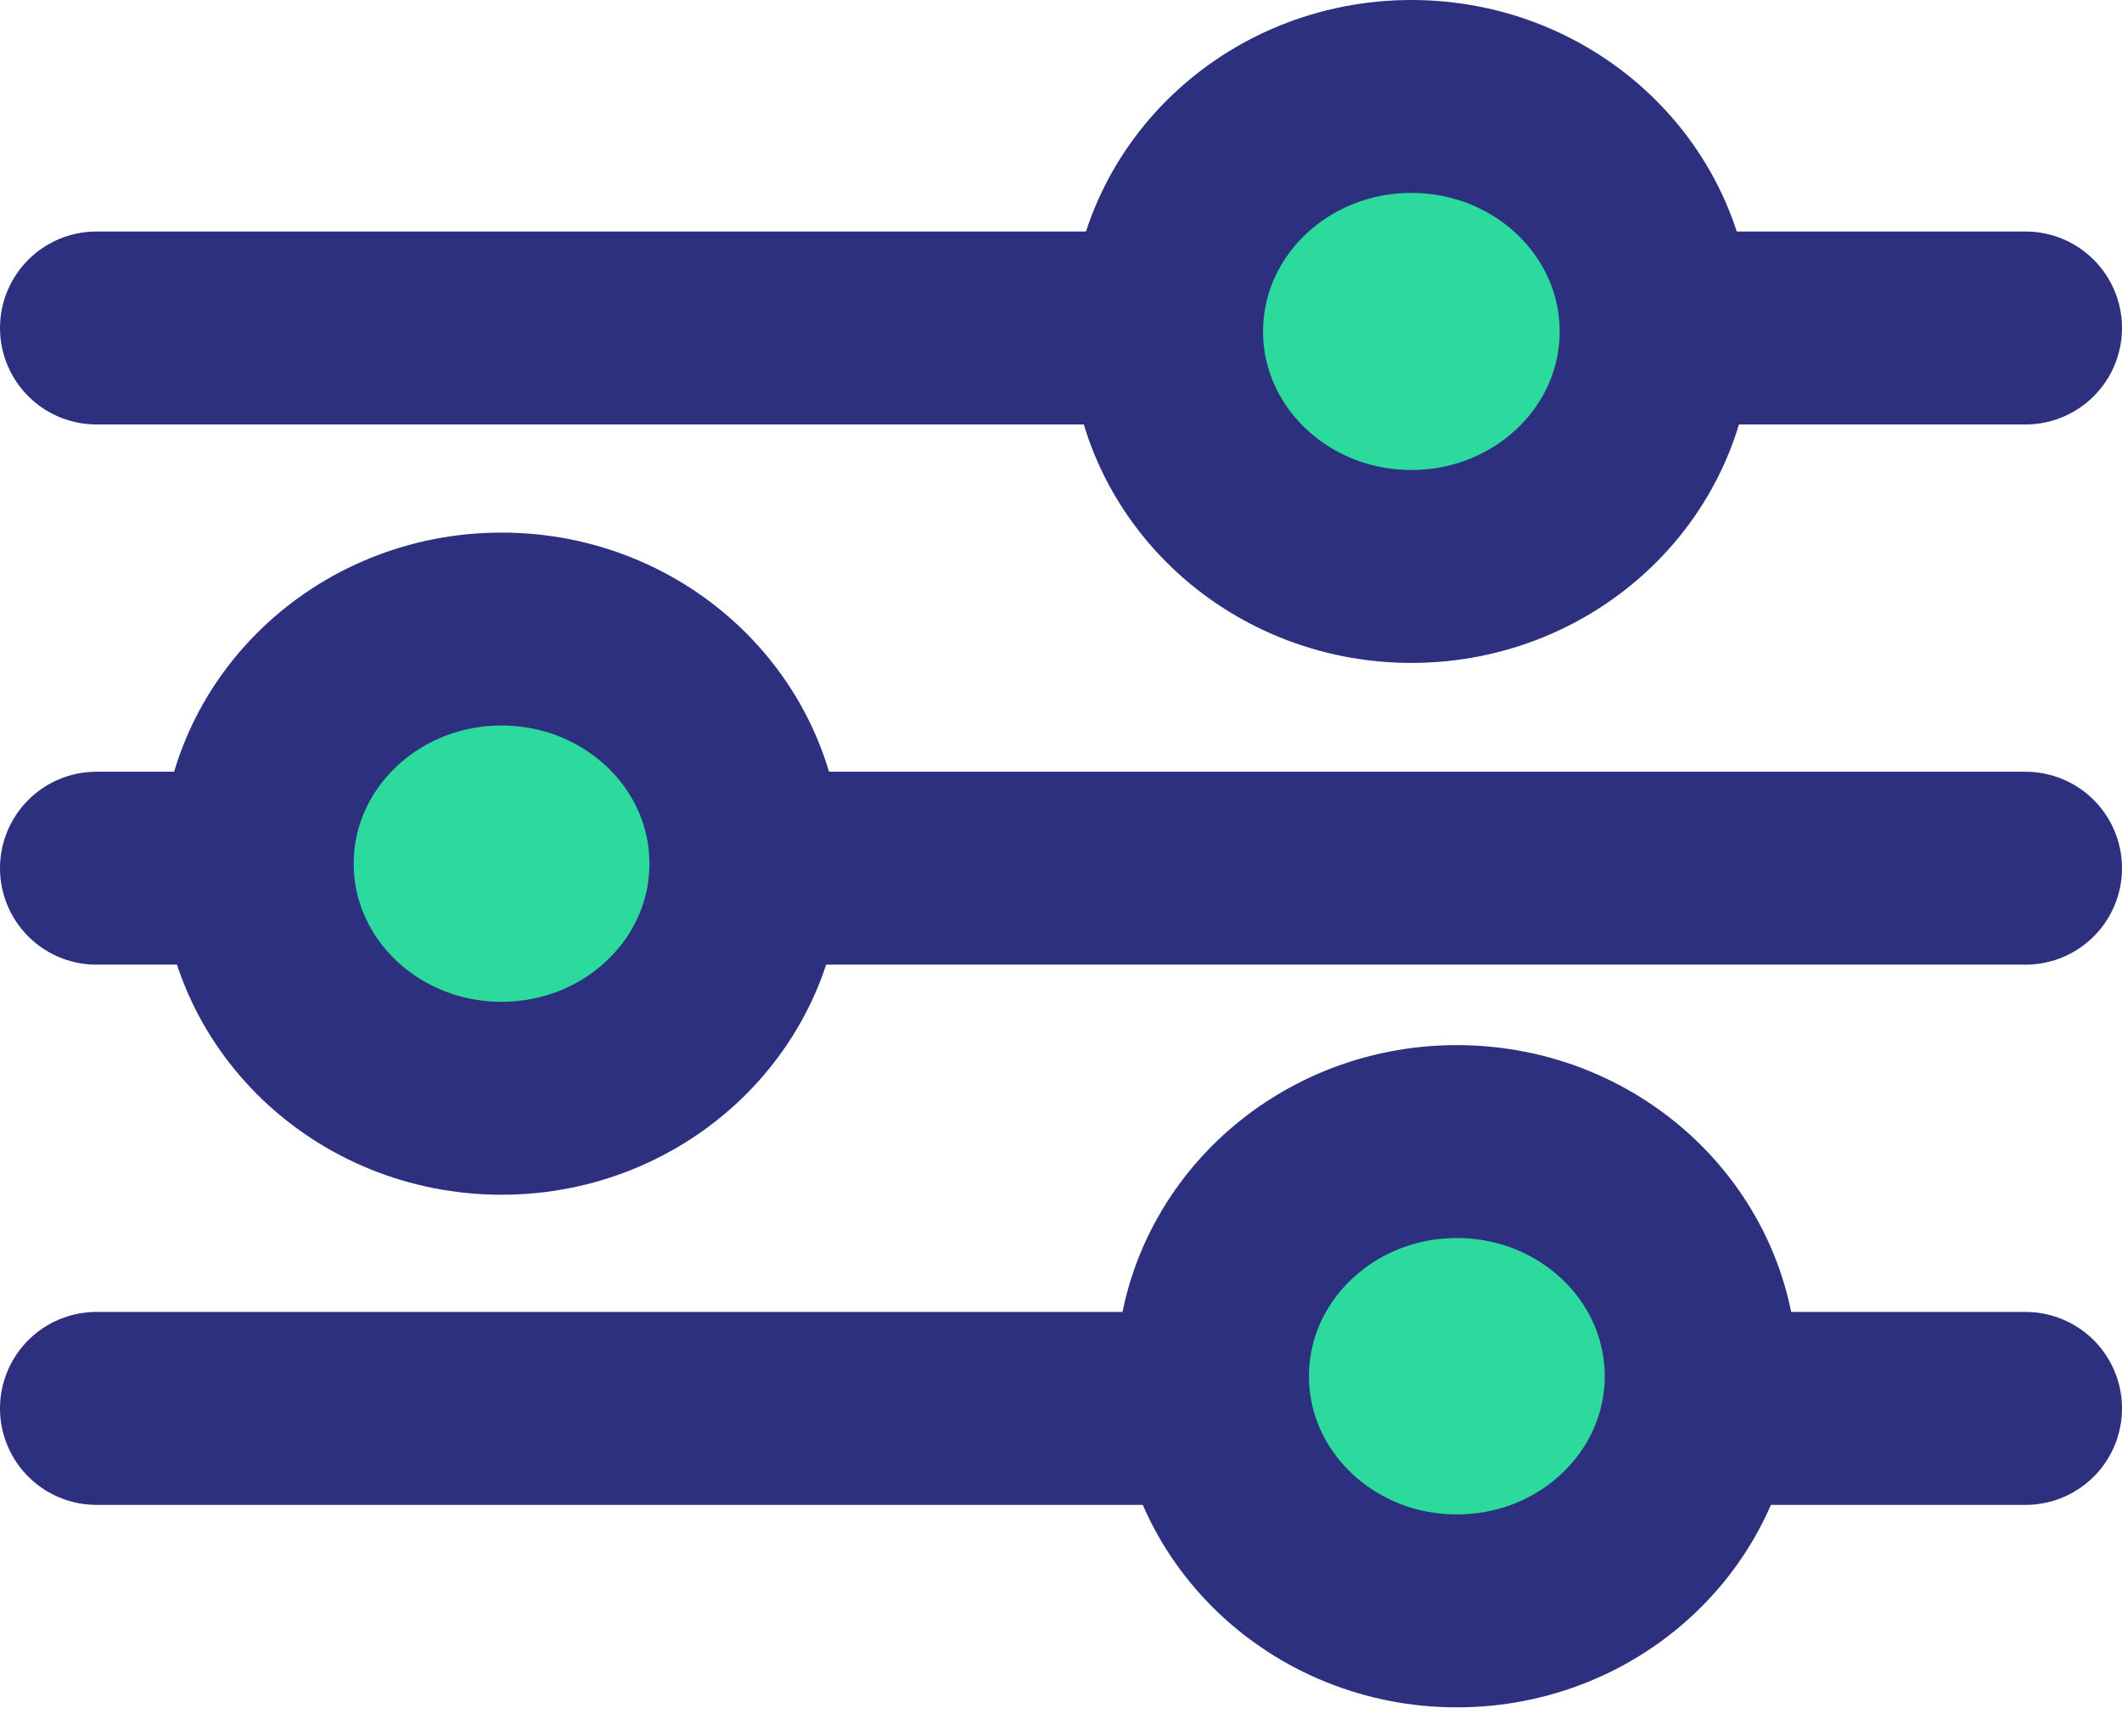 <svg width="22px" height="18px" viewBox="0 0 22 18" version="1.1" xmlns="http://www.w3.org/2000/svg" xmlns:xlink="http://www.w3.org/1999/xlink">
    <g id="Events-listing" stroke="none" stroke-width="1" fill="none" fill-rule="evenodd" stroke-linecap="round" stroke-linejoin="round">
        <g id="Events-listing-(mobile)" transform="translate(-124, -367)" stroke="#2D2F7F" stroke-width="2">
            <g id="Filters" transform="translate(0, 321)">
                <g id="Button" transform="translate(20, 30)">
                    <g id="Group-2" transform="translate(105, 17)">
                        <g id="Menu-icon" transform="translate(0, 1.6)">
                            <path d="M20,0.8 L0,0.8" id="Line"></path>
                            <path d="M20,6.4 L0,6.4" id="Line-Copy"></path>
                            <path d="M20,12 L0,12" id="Line-Copy"></path>
                        </g>
                        <path d="M6.733,7.953 C6.733,9.296 5.599,10.385 4.2,10.385 C2.801,10.385 1.667,9.296 1.667,7.953 C1.667,6.61 2.801,5.521 4.2,5.521 C5.599,5.521 6.733,6.61 6.733,7.953 Z" id="Stroke-413" fill="#2CDA9D"></path>
                        <path d="M16.17,2.436 C16.17,3.781 15.034,4.872 13.633,4.872 C12.231,4.872 11.095,3.781 11.095,2.436 C11.095,1.091 12.231,0 13.633,0 C15.034,0 16.17,1.091 16.17,2.436 Z" id="Stroke-415" fill="#2CDA9D"></path>
                        <path d="M16.637,13.266 C16.637,14.61 15.503,15.699 14.104,15.699 C12.705,15.699 11.571,14.61 11.571,13.266 C11.571,11.923 12.705,10.834 14.104,10.834 C15.503,10.834 16.637,11.923 16.637,13.266 Z" id="Stroke-417" fill="#2CDA9D"></path>
                    </g>
                </g>
            </g>
        </g>
    </g>
</svg>